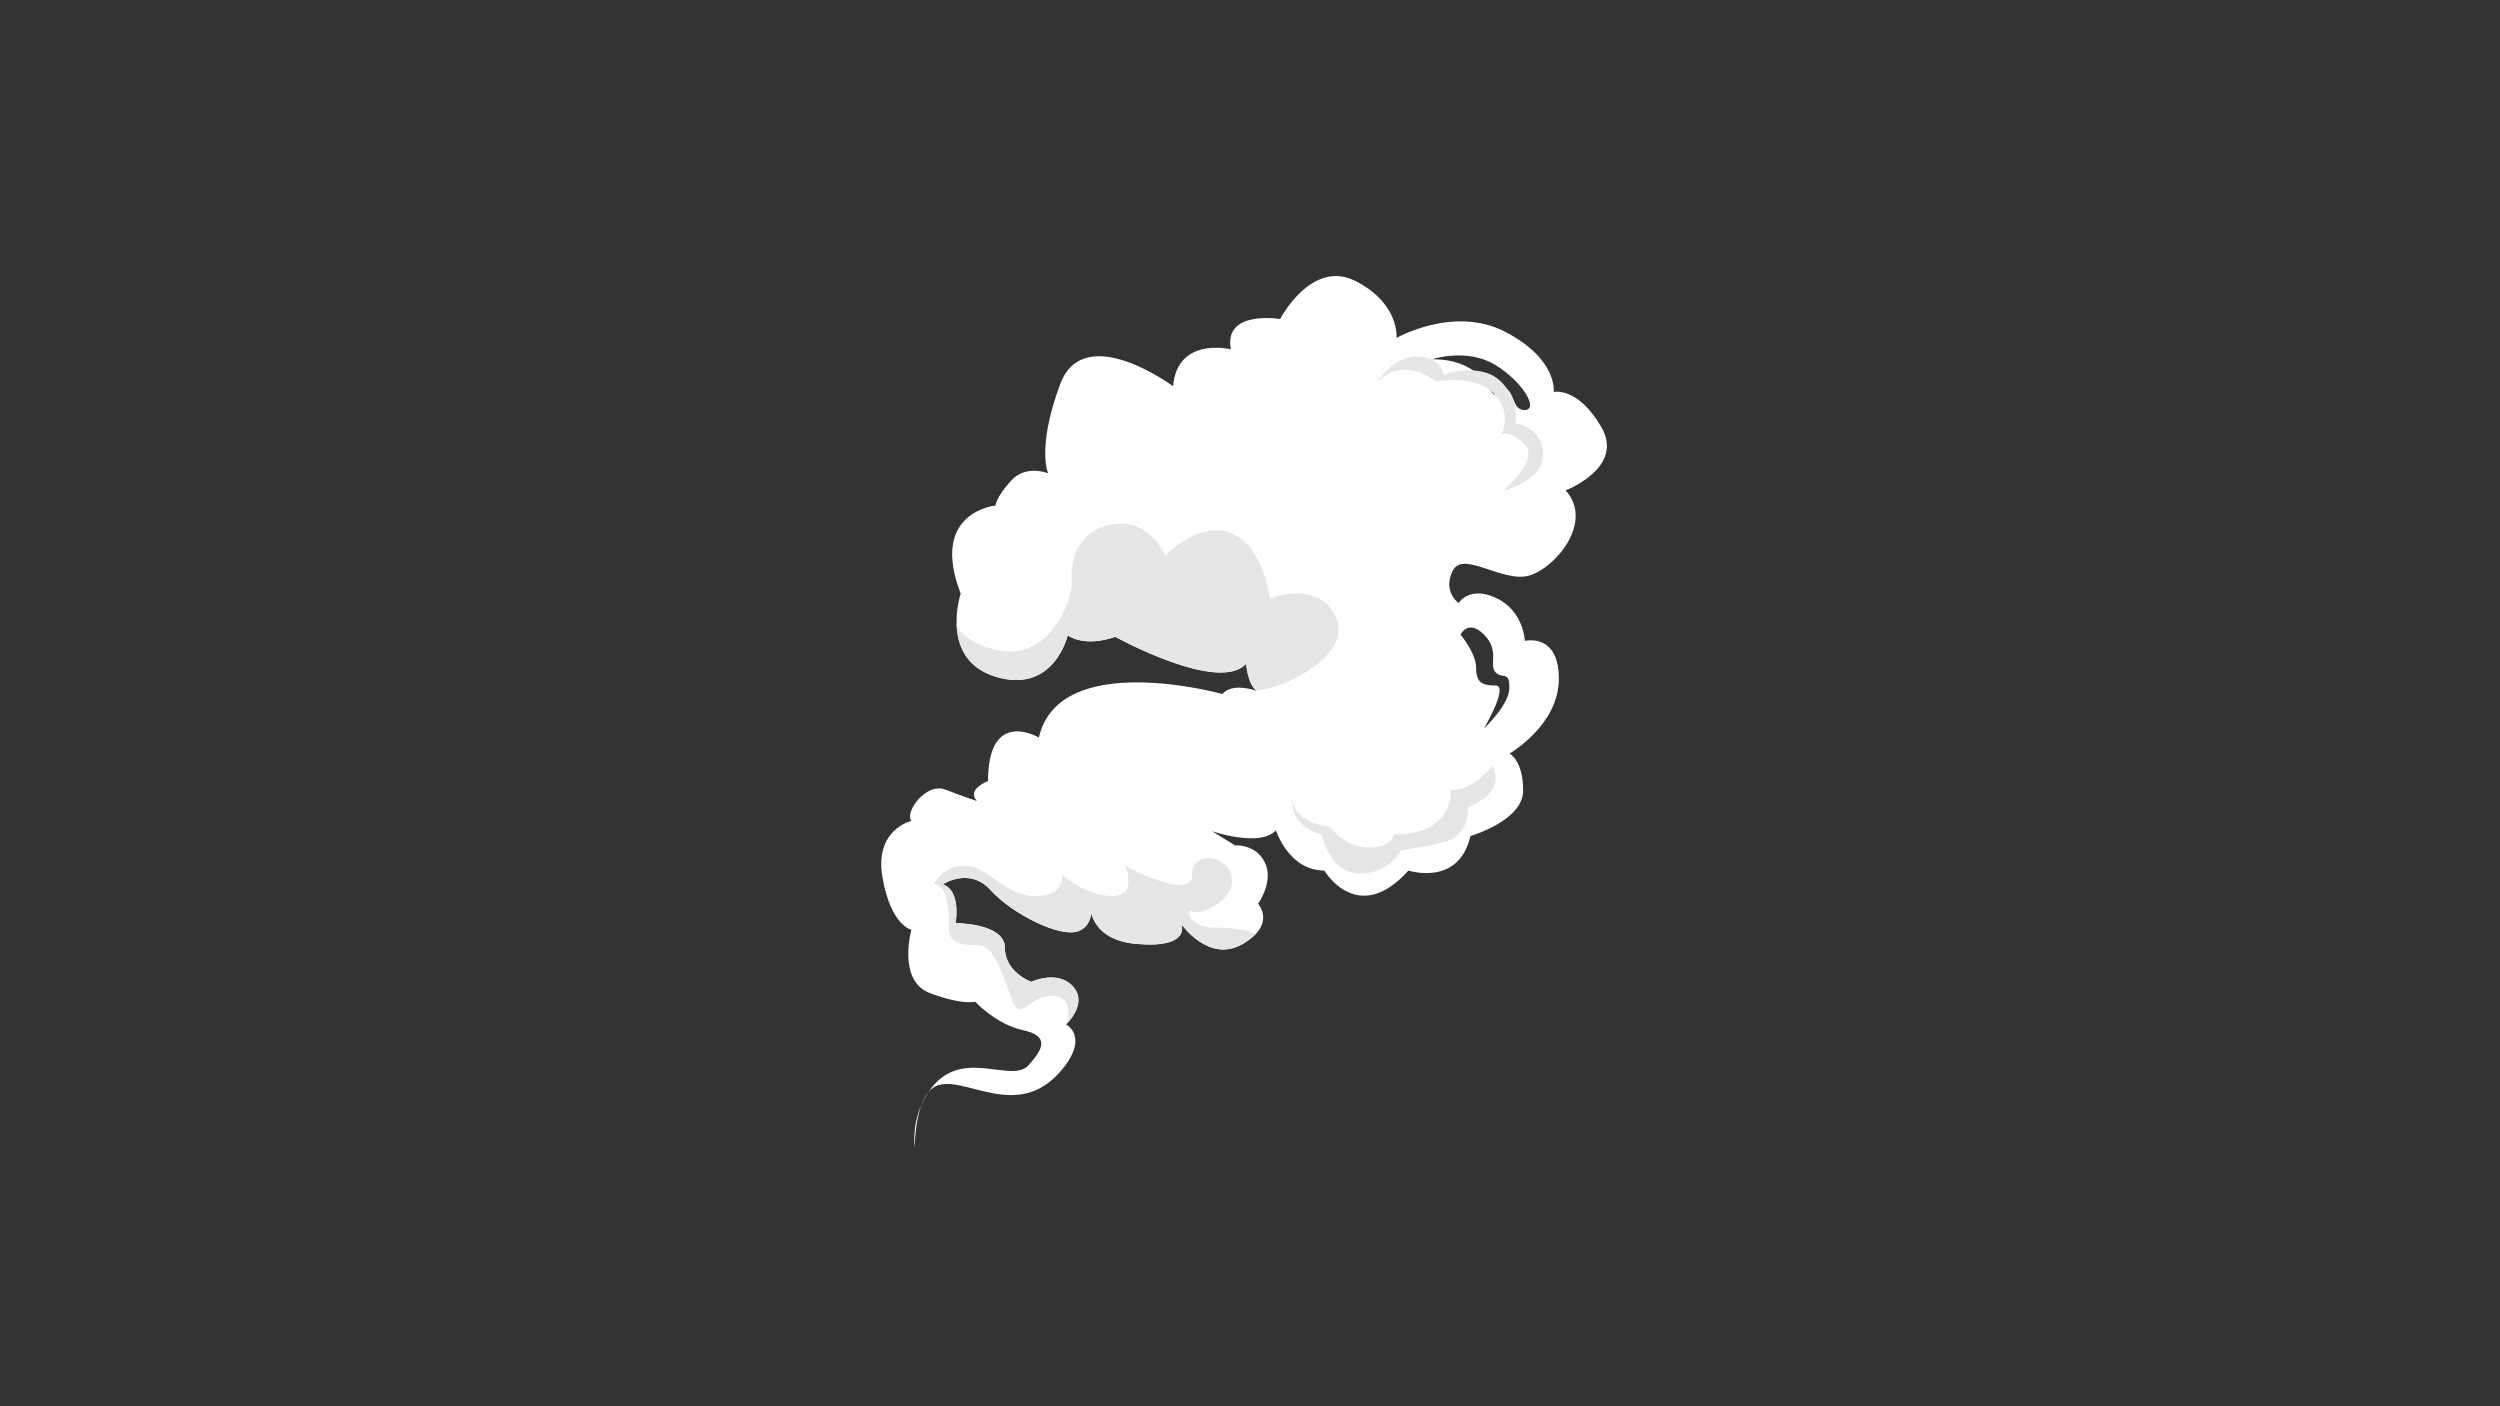 <?xml version='1.0' encoding='utf-8'?>
<svg xmlns="http://www.w3.org/2000/svg" version="1.1" id="Dampfwolken" x="0px" y="0px" viewBox="0 0 1920 1080" style="enable-background:new 0 0 1920 1080;"><rect x="0" y="0" width="1920" height="1080" fill="#333333" stroke="none"/> <style type="text/css"> .st0{display:none;fill:#5E5D5D;} .st1{fill:#FFFFFF;} .st2{fill:#E6E6E6;} </style> <rect y="3" class="st0" width="1920" height="1076"/> <g id="Dampfwolke"> <g> <path class="st1" d="M713.07,838.7c-2.07,2.57-3.73,5.69-5.06,9.09C709.36,844.8,711.04,841.75,713.07,838.7z"/> <path class="st1" d="M702.57,881.31c0,0-0.22-19.1,5.43-33.52C699.94,865.59,702.57,881.31,702.57,881.31z"/> <path class="st1" d="M1229.8,327.91c-18.27-31.27-36.54-26.91-36.54-26.91s3.26-24.73-36.54-45.81 c-39.8-21.09-84.17,4.36-84.17,4.36s2.61-26.18-31.32-43.63c-33.93-17.45-58.07,29.09-58.07,29.09s-43.72-7.27-37.85,23.27 c0,0-41.11-10.18-44.37,28.36c0,0-68.51-50.9-86.78-1.45c-18.27,49.45-9.13,68.36-9.13,68.36s-16.97-7.27-28.71,5.82 c-11.75,13.09-11.75,18.91-11.75,18.91s-51.04,4.68-26.75,67.63c0,0-16.96,50.9,27.41,63.99c44.37,13.09,54.81-32,54.81-32 s11.75,9.66,36.54,1.19c0,0,79.6,43.89,100.49,20.62c0,0,0.85,14.79,7.81,20.77c-7.51-2.4-19.62-4.7-26.09,2.5 c0,0-125.28-34.91-140.94,33.45c0,0-39.04-23.27-39.04,33.45c0,0-16.75,6.18-8.6,15.27c0,0-9.14-2.91-24.14-8.73 c-15.01-5.82-31.65,17.82-26.1,24c0,0-28.71,6.54-22.19,43.63c6.53,37.09,22.19,40,22.19,40s-11.09,39.27,14.36,48.72 c25.45,9.45,34.58,6.54,34.58,6.54s16.31,17.45,36.54,21.82c20.23,4.36,16.31,13.82,4.57,26.91 c-13.54,15.09-52.74-15.71-76.94,20.66c18.06-22.42,63.51,26.31,100.43-14.84c24.47-27.27,5.22-37.09,5.22-37.09 s17.22-15.9,5.39-29.09c-11.83-13.19-32.14-3.64-32.14-3.64s-20.23-7.27-20.23-26.18c0-18.91-37.85-18.91-37.85-18.91 s4.57-24.73-9.79-29.82c0,0,20.55-13.45,36.54,4.36c15.99,17.82,54.16,37.81,68.51,31.27c5.84-2.66,8.19-7.85,8.97-13.07 c2.98,9.88,11.51,21.25,34.75,23.25c42.41,3.64,34.37-15.27,34.37-15.27s21.1,30.54,47.2,15.27 c26.1-15.27,11.75-30.81,11.75-30.81s12.39-17.18,5.22-31.73c-7.18-14.54-22.84-13.09-22.84-13.09l-17.62-10.91 c0,0,36.87,12.73,48.94-0.73c0,0,9.79,30.91,37.19,30.91c0,0,25.61,43.45,64.6,0c0,0,38.5,12.73,47.63-26.54 c0,0,40.46-11.64,40.46-34.91c0-23.27-10.44-28.36-10.44-28.36s37.85-21.82,37.85-57.45c0-35.63-26.1-29.09-26.1-29.09 s-0.65-22.54-21.53-32.72c-20.88-10.18-29.36,3.64-29.36,3.64s-12.4-8.73-4.57-24.73c7.83-16,38.5,9.45,58.73,3.64 c20.23-5.82,49.92-41.09,28.06-65.45C1202.39,376.63,1248.07,359.18,1229.8,327.91z M1139.75,487.4 c12.34,12.34,3.43,23.52,8.87,28.95c5.43,5.43,10.56-1.42,10.56,11.81c0,13.24-19.43,31.24-19.43,31.24s19.3-32.93,8.87-32.93 c-10.44,0-14.94-2.32-14.94-13.57c0-11.25-12-25.5-12-25.5S1127.41,475.06,1139.75,487.4z M1170.88,314.9 c-10.95,0-6.6-17.25-18.1-17.25c0,0-2.87,8.01-6.35,4.53c-3.48-3.48-10.5-26.28-46.5-26.28c0,0,26.87-9,48.69,4.5 C1170.43,293.9,1181.82,314.9,1170.88,314.9z"/> </g> <path class="st2" d="M1058.18,293.12c0,0,11-19.22,30-19.22c19,0,20.45,13.74,20.45,13.74s28.56-10.11,44.15,5.48 c15.59,15.59,10.6,31.78,10.6,31.78s21.8,3.08,21.8,24.04c0,20.96-30.8,27.84-30.8,27.84s28.49-23.59,16.5-35.58 c-11.99-11.99-18.1-7.19-18.1-7.19s9.54-16.68-5.6-31.82c-15.14-15.14-44-9.07-44-9.07S1078.85,272.45,1058.18,293.12z"/> <path class="st2" d="M992.18,610.9c0,0-3.04,24,22.98,30c0,0,5.91,30,28.97,30c23.05,0,32.05-18,32.05-18s11.76-1.16,32.45-6 c20.68-4.84,18.75-27,18.75-27s29.8-9.71,18.8-31.86c0,0-14,18.86-32,18.86c0,0,3.33,34-43.84,34c0,0-0.16,10-19.16,10 c-19,0-29.7-16-29.7-16S992.18,632.9,992.18,610.9z"/> <path class="st2" d="M1021.18,466.29c-14-16.64-39.5-9.39-45.81-6.26c-2.43-14.72-9.15-40.2-27.19-49.45 c-26-13.32-53.16,16.32-53.16,16.32s-12.84-32-44.84-23.26c-32,8.74-27,44.59-27,44.59c0,10.79-16,62.67-60.99,50.16 c-16.96-4.71-24.59-11.91-27.53-19.05c0.46,15.2,6.46,33.44,30.55,40.55c44.37,13.09,54.81-32,54.81-32s11.75,9.66,36.54,1.19 c0,0,79.6,43.89,100.49,20.62c0,0,0.85,14.73,7.78,20.74C990.84,527.9,1047.75,497.86,1021.18,466.29z"/> <g> <path class="st2" d="M915.6,699.9c3.71,3.71,30.59-6,30.59-24s-30.59-25-30.59-4s-51.42-7-51.42-7s10,23.26-10,23.26 c-20,0-38.41-16.26-38.41-16.26s2.41,16.26-20.78,16.26c-23.19,0-36.81-23.26-53.81-23.26c-17,0-24,14-24,14 c11,0,11.53,22,11.53,33.57s8.48,13.43,22.48,13.43c14,0,21,30,26.83,44.16c5.83,14.16,12.17-5.41,30.14-5.41 s10.57,22.12,10.57,22.12s17.22-15.9,5.39-29.09c-11.83-13.19-32.14-3.64-32.14-3.64s-20.23-7.27-20.23-26.18 c0-18.91-37.85-18.91-37.85-18.91s4.57-24.73-9.79-29.82c0,0,20.55-13.45,36.54,4.36c15.99,17.82,54.16,37.81,68.51,31.27 c5.84-2.66,8.19-7.85,8.97-13.07c2.98,9.88,11.51,21.25,34.75,23.25c42.41,3.64,34.37-15.27,34.37-15.27s21.1,30.54,47.2,15.27 c4.35-2.55,7.58-5.1,9.93-7.59c-7.06-3.45-19.67-4.91-31.19-4.91C910.18,712.46,911.89,696.19,915.6,699.9z"/> </g> </g> </svg>